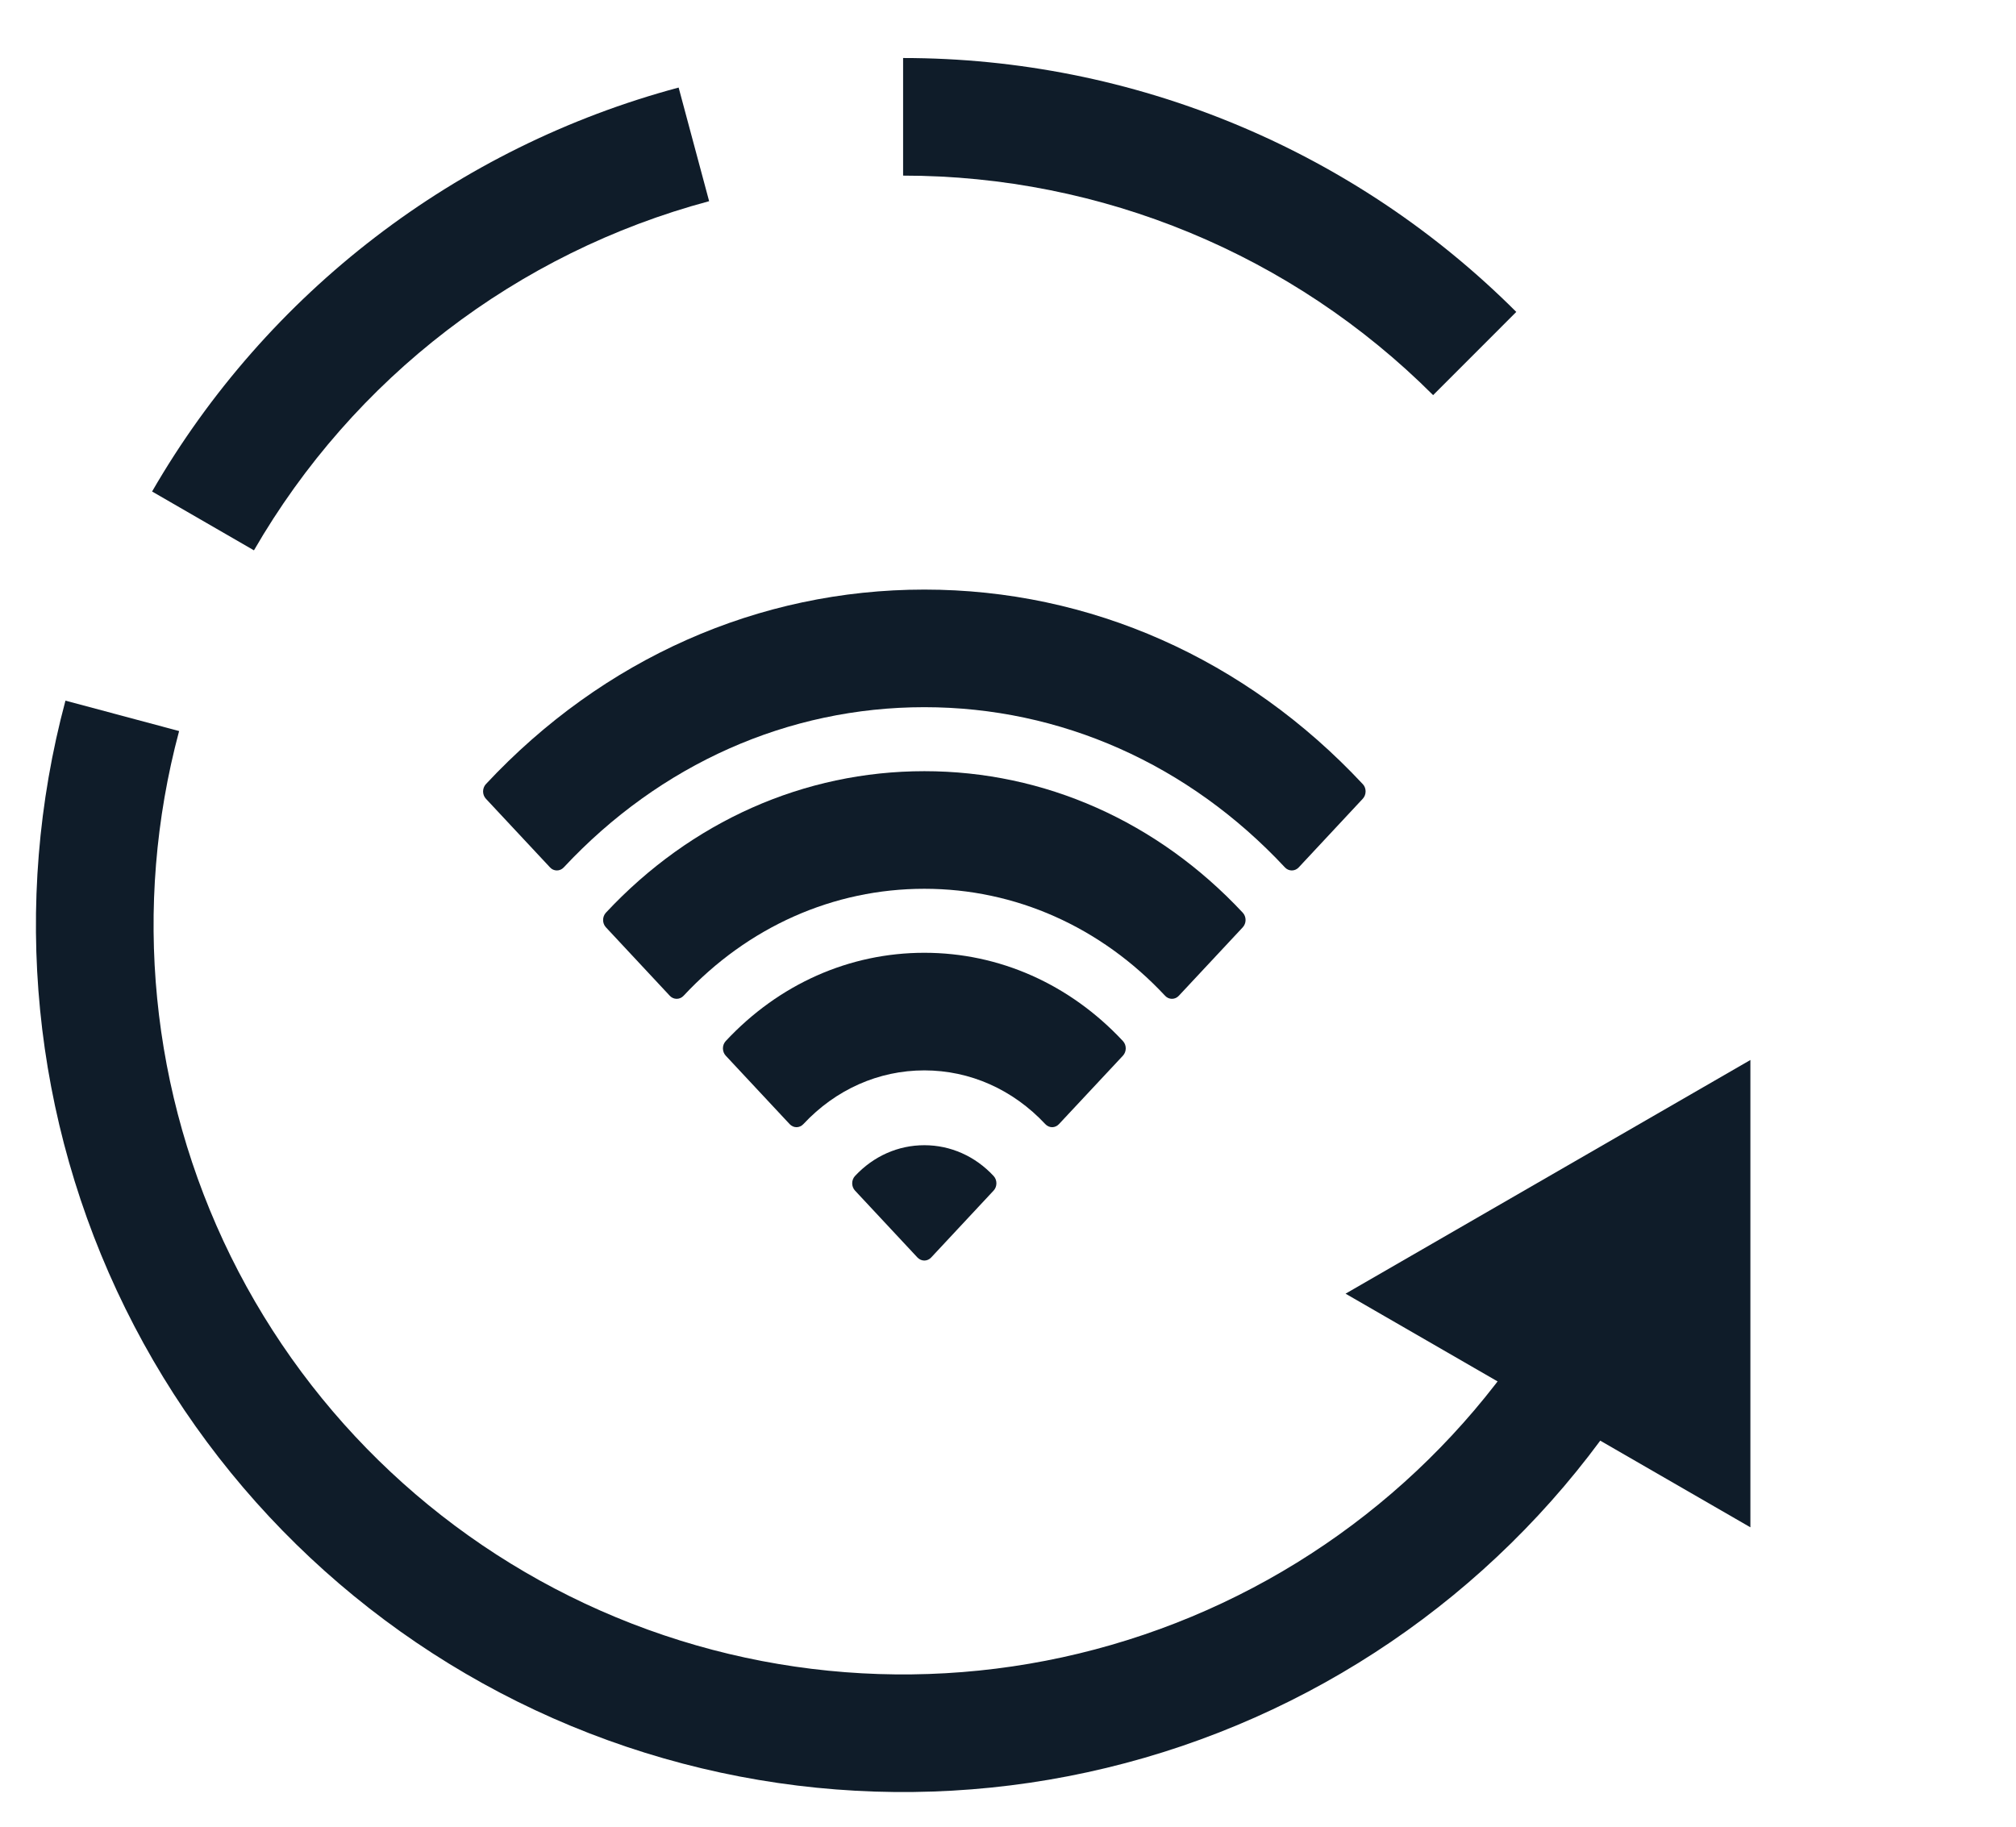 <svg width="32" height="29" viewBox="0 0 32 29" fill="none" xmlns="http://www.w3.org/2000/svg">
<path d="M21.65 12.472C21.644 12.463 21.638 12.455 21.631 12.448C19.772 10.457 17.301 9.36 14.672 9.36C12.043 9.36 9.572 10.456 7.713 12.448C7.685 12.478 7.668 12.52 7.668 12.565C7.668 12.608 7.684 12.65 7.713 12.681L8.731 13.771C8.759 13.802 8.798 13.819 8.839 13.819C8.88 13.819 8.919 13.802 8.948 13.771C10.479 12.13 12.512 11.227 14.672 11.227C16.832 11.227 18.865 12.13 20.396 13.771C20.425 13.802 20.464 13.819 20.505 13.819C20.546 13.819 20.585 13.802 20.614 13.771L21.631 12.681C21.66 12.65 21.676 12.608 21.676 12.565C21.676 12.531 21.667 12.499 21.65 12.472Z" fill="#0F1C29"/>
<path d="M14.672 12.243C12.765 12.243 10.97 13.041 9.618 14.489C9.558 14.554 9.558 14.658 9.618 14.722L10.632 15.809C10.661 15.84 10.7 15.857 10.741 15.857C10.782 15.857 10.821 15.84 10.85 15.809C11.872 14.713 13.229 14.11 14.672 14.11C16.114 14.11 17.471 14.713 18.494 15.809C18.523 15.84 18.562 15.857 18.602 15.857C18.643 15.857 18.682 15.84 18.711 15.809L19.726 14.722C19.754 14.691 19.771 14.65 19.771 14.606C19.771 14.562 19.755 14.52 19.726 14.489C18.373 13.041 16.579 12.243 14.672 12.243Z" fill="#0F1C29"/>
<path d="M14.672 15.126C13.482 15.126 12.363 15.623 11.52 16.527C11.491 16.558 11.475 16.6 11.475 16.643C11.475 16.687 11.491 16.729 11.52 16.76L12.534 17.846C12.563 17.877 12.602 17.895 12.643 17.895C12.684 17.895 12.723 17.877 12.752 17.846C13.265 17.296 13.947 16.993 14.672 16.993C15.396 16.993 16.078 17.296 16.592 17.846C16.621 17.877 16.66 17.895 16.701 17.895C16.741 17.895 16.78 17.877 16.809 17.846L17.824 16.76C17.884 16.695 17.884 16.591 17.824 16.527C16.98 15.623 15.861 15.126 14.672 15.126Z" fill="#0F1C29"/>
<path d="M14.672 18.181C14.256 18.181 13.866 18.354 13.572 18.669C13.512 18.733 13.512 18.838 13.572 18.902L14.563 19.964C14.592 19.994 14.631 20.012 14.672 20.012C14.713 20.012 14.752 19.994 14.78 19.964L15.771 18.902C15.831 18.838 15.831 18.733 15.771 18.669C15.478 18.354 15.087 18.181 14.672 18.181Z" fill="#0F1C29"/>
<path d="M24.068 4.952C21.487 2.371 17.985 0.921 14.335 0.921V2.788C17.49 2.788 20.516 4.042 22.748 6.273L24.068 4.952Z" fill="#0F1C29"/>
<path d="M10.772 1.39C7.246 2.335 4.24 4.642 2.414 7.803L4.031 8.737C5.609 6.004 8.208 4.01 11.256 3.194L10.772 1.39Z" fill="#0F1C29"/>
<path d="M1.039 11.123C0.175 14.349 0.513 17.778 1.99 20.773C3.467 23.768 5.982 26.124 9.067 27.402C12.153 28.68 15.597 28.793 18.759 27.72C21.922 26.646 24.586 24.46 26.255 21.568L24.638 20.634C23.195 23.134 20.892 25.024 18.159 25.951C15.426 26.879 12.449 26.782 9.782 25.677C7.115 24.573 4.941 22.536 3.664 19.948C2.388 17.359 2.096 14.394 2.843 11.606L1.039 11.123Z" fill="#0F1C29"/>
<path d="M27.784 16.828L27.784 24.247L21.358 20.538L27.784 16.828Z" fill="#0F1C29"/>
</svg>

